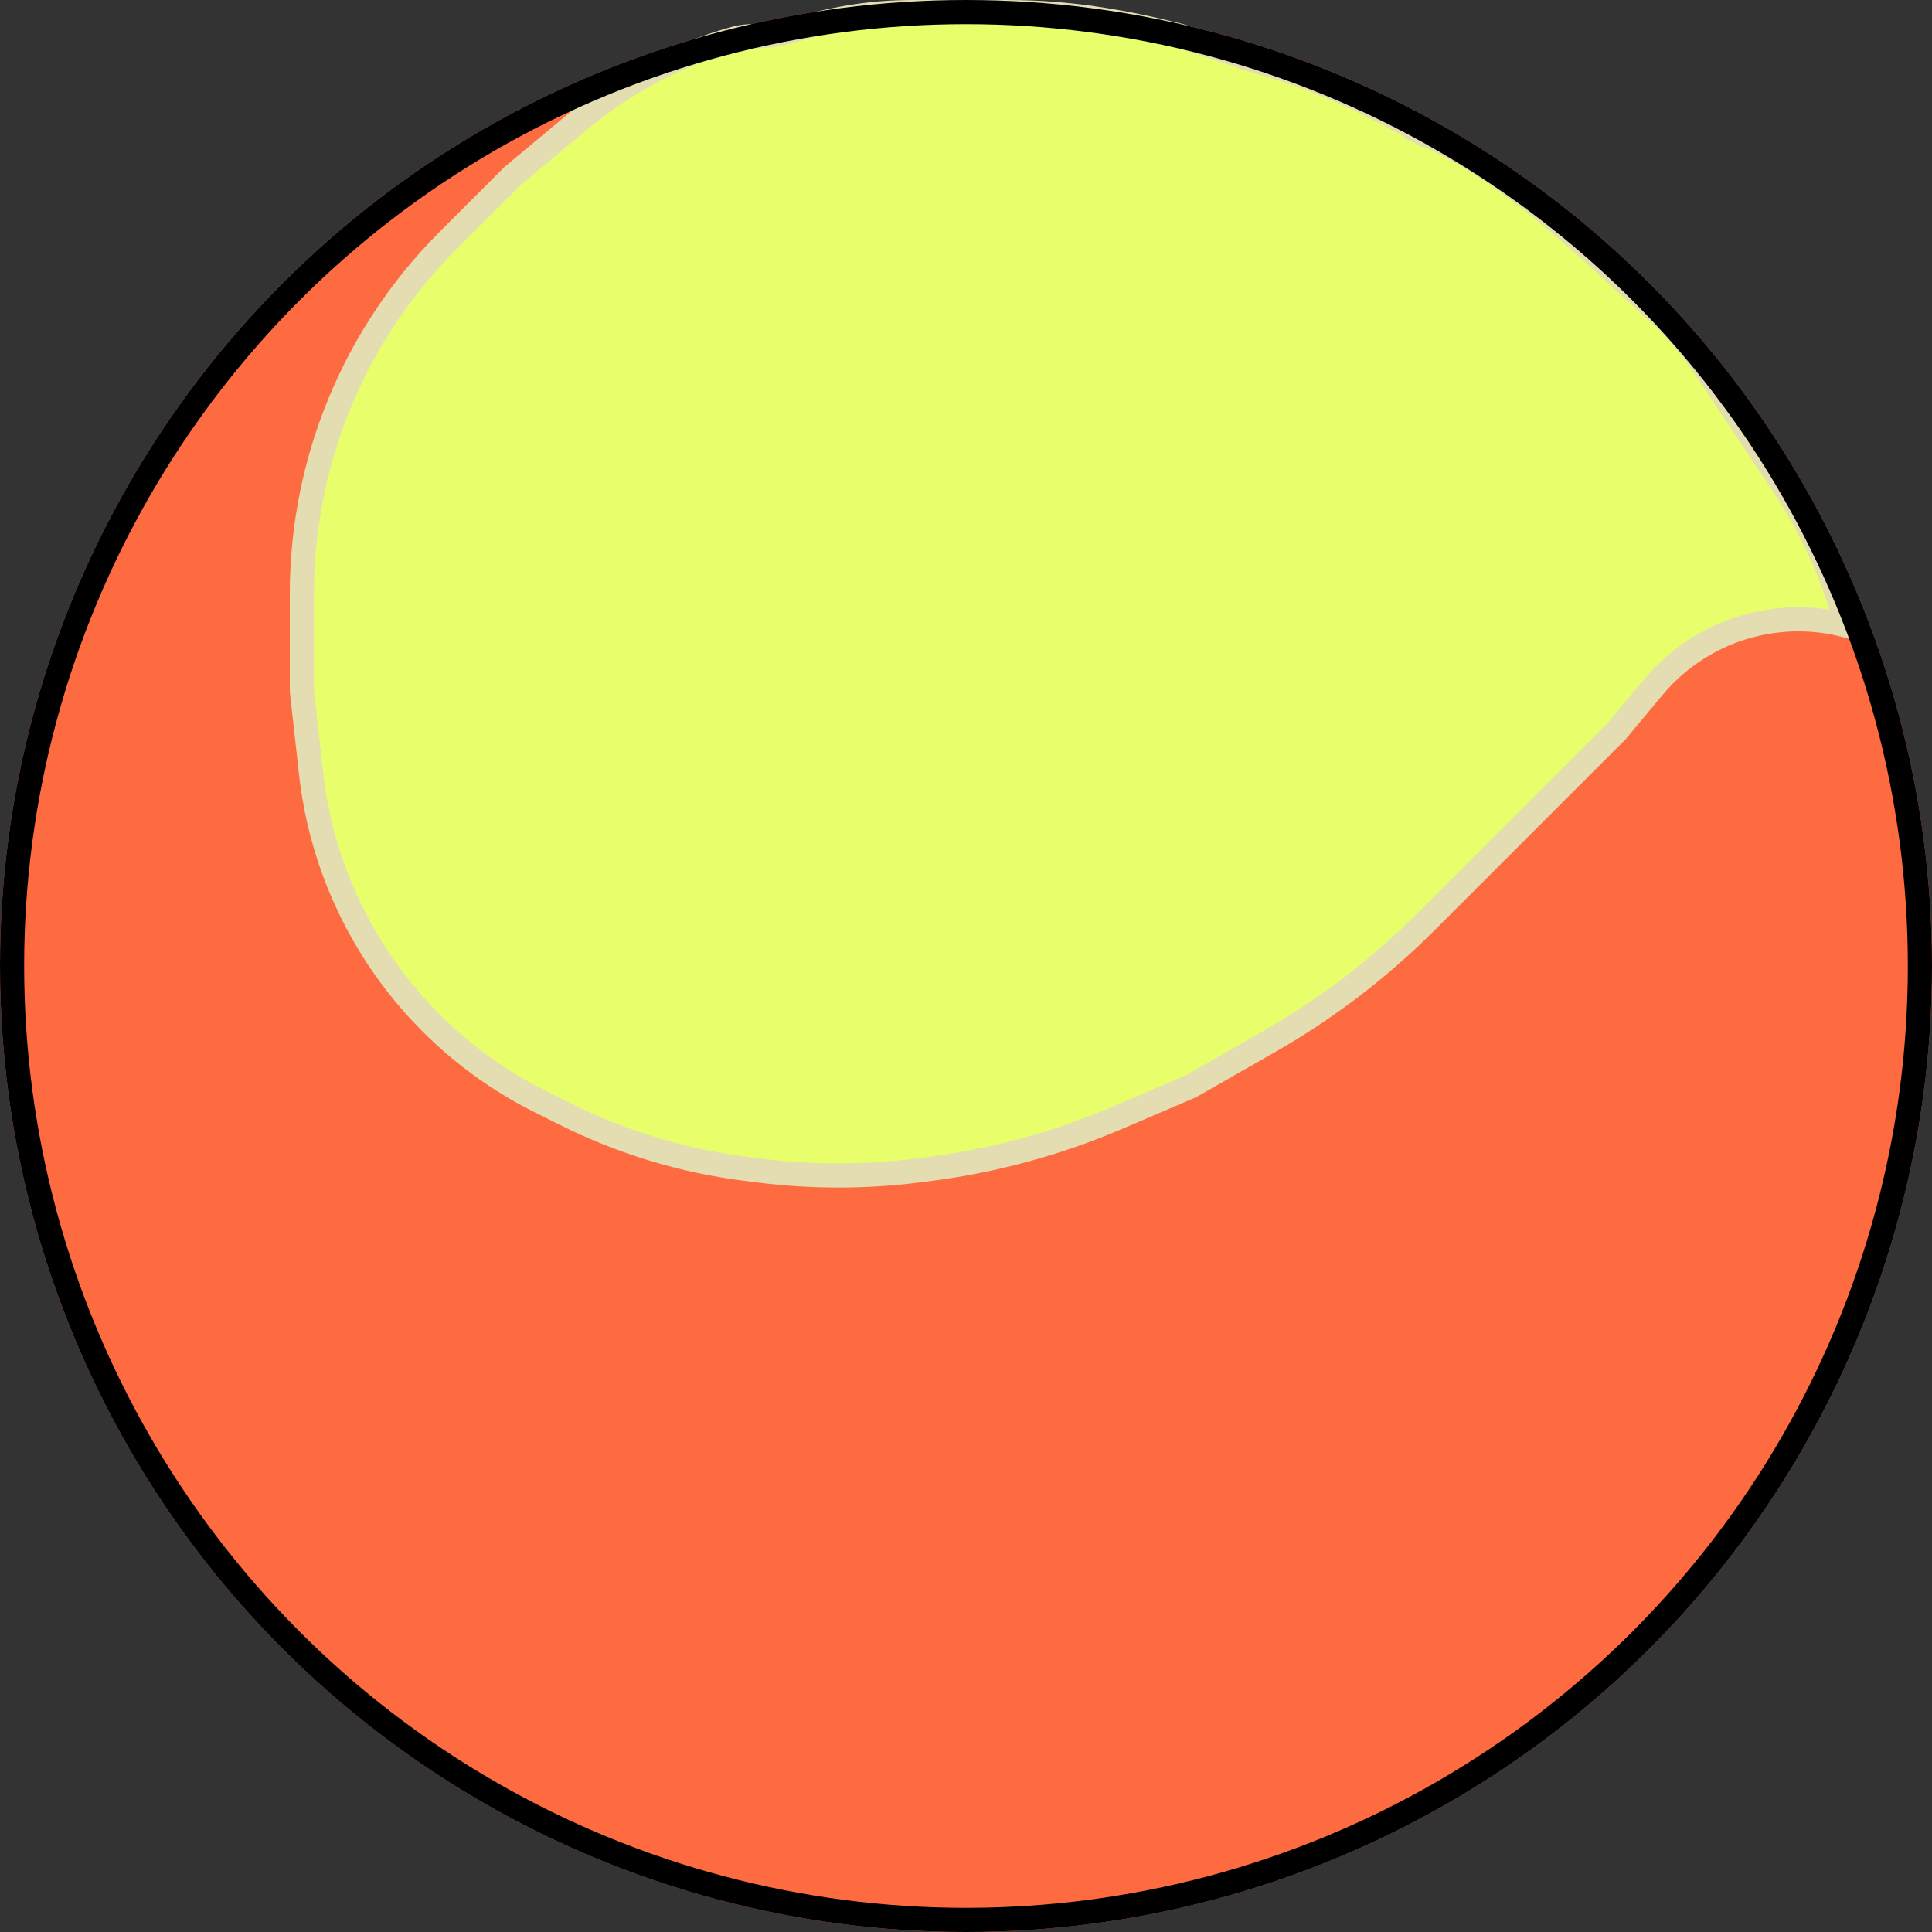 <svg width="40" height="40" viewBox="0 0 40 40" fill="none" xmlns="http://www.w3.org/2000/svg">
<rect x="0" y="0" width="40" height="40" fill="#333333" stroke="none"/>
<circle cx="20" cy="20" r="20" fill="#FF6B40"/>
<path d="M26 1L25.933 1.241C27.061 1.555 28.144 2.009 29.159 2.592L29.375 2.717L29.5 2.5L29.401 2.73C31.005 3.417 32.343 4.647 33.675 5.872C33.779 5.968 33.884 6.064 33.988 6.16L34.469 6.6C34.784 6.916 35.068 7.262 35.315 7.633L36.903 10.015C37.504 10.916 37.954 11.908 38.238 12.953C36.781 12.565 35.212 13.049 34.229 14.229L33.469 15.14L29.527 19.082C28.559 20.05 27.467 20.884 26.279 21.563L24.654 22.492L23.151 23.136C21.885 23.678 20.549 24.041 19.182 24.211L18.994 24.235C17.907 24.371 16.809 24.371 15.722 24.235L15.45 24.201C14.147 24.038 12.881 23.655 11.706 23.067L11.181 22.805C10.146 22.288 9.226 21.569 8.474 20.691C7.34 19.369 6.631 17.735 6.439 16.004L6.25 14.307V12.293C6.25 11.052 6.473 9.82 6.909 8.658C7.428 7.274 8.237 6.018 9.282 4.973L10.613 3.642L12.003 2.483C12.937 1.705 14.024 1.133 15.192 0.803C15.337 0.762 15.49 0.745 15.648 0.746C15.908 0.749 16.164 0.706 16.405 0.634C17.686 0.25 18.547 0.25 18.998 0.25H19H20.845C22.107 0.25 23.193 0.431 24.43 0.74L25.921 1.237L26 1Z" stroke="#E3DDB1" stroke-width="0.5" fill="#E8FE6B"/>
<circle cx="20" cy="20" r="19.75" stroke="black" stroke-width="0.5"/>
</svg>
